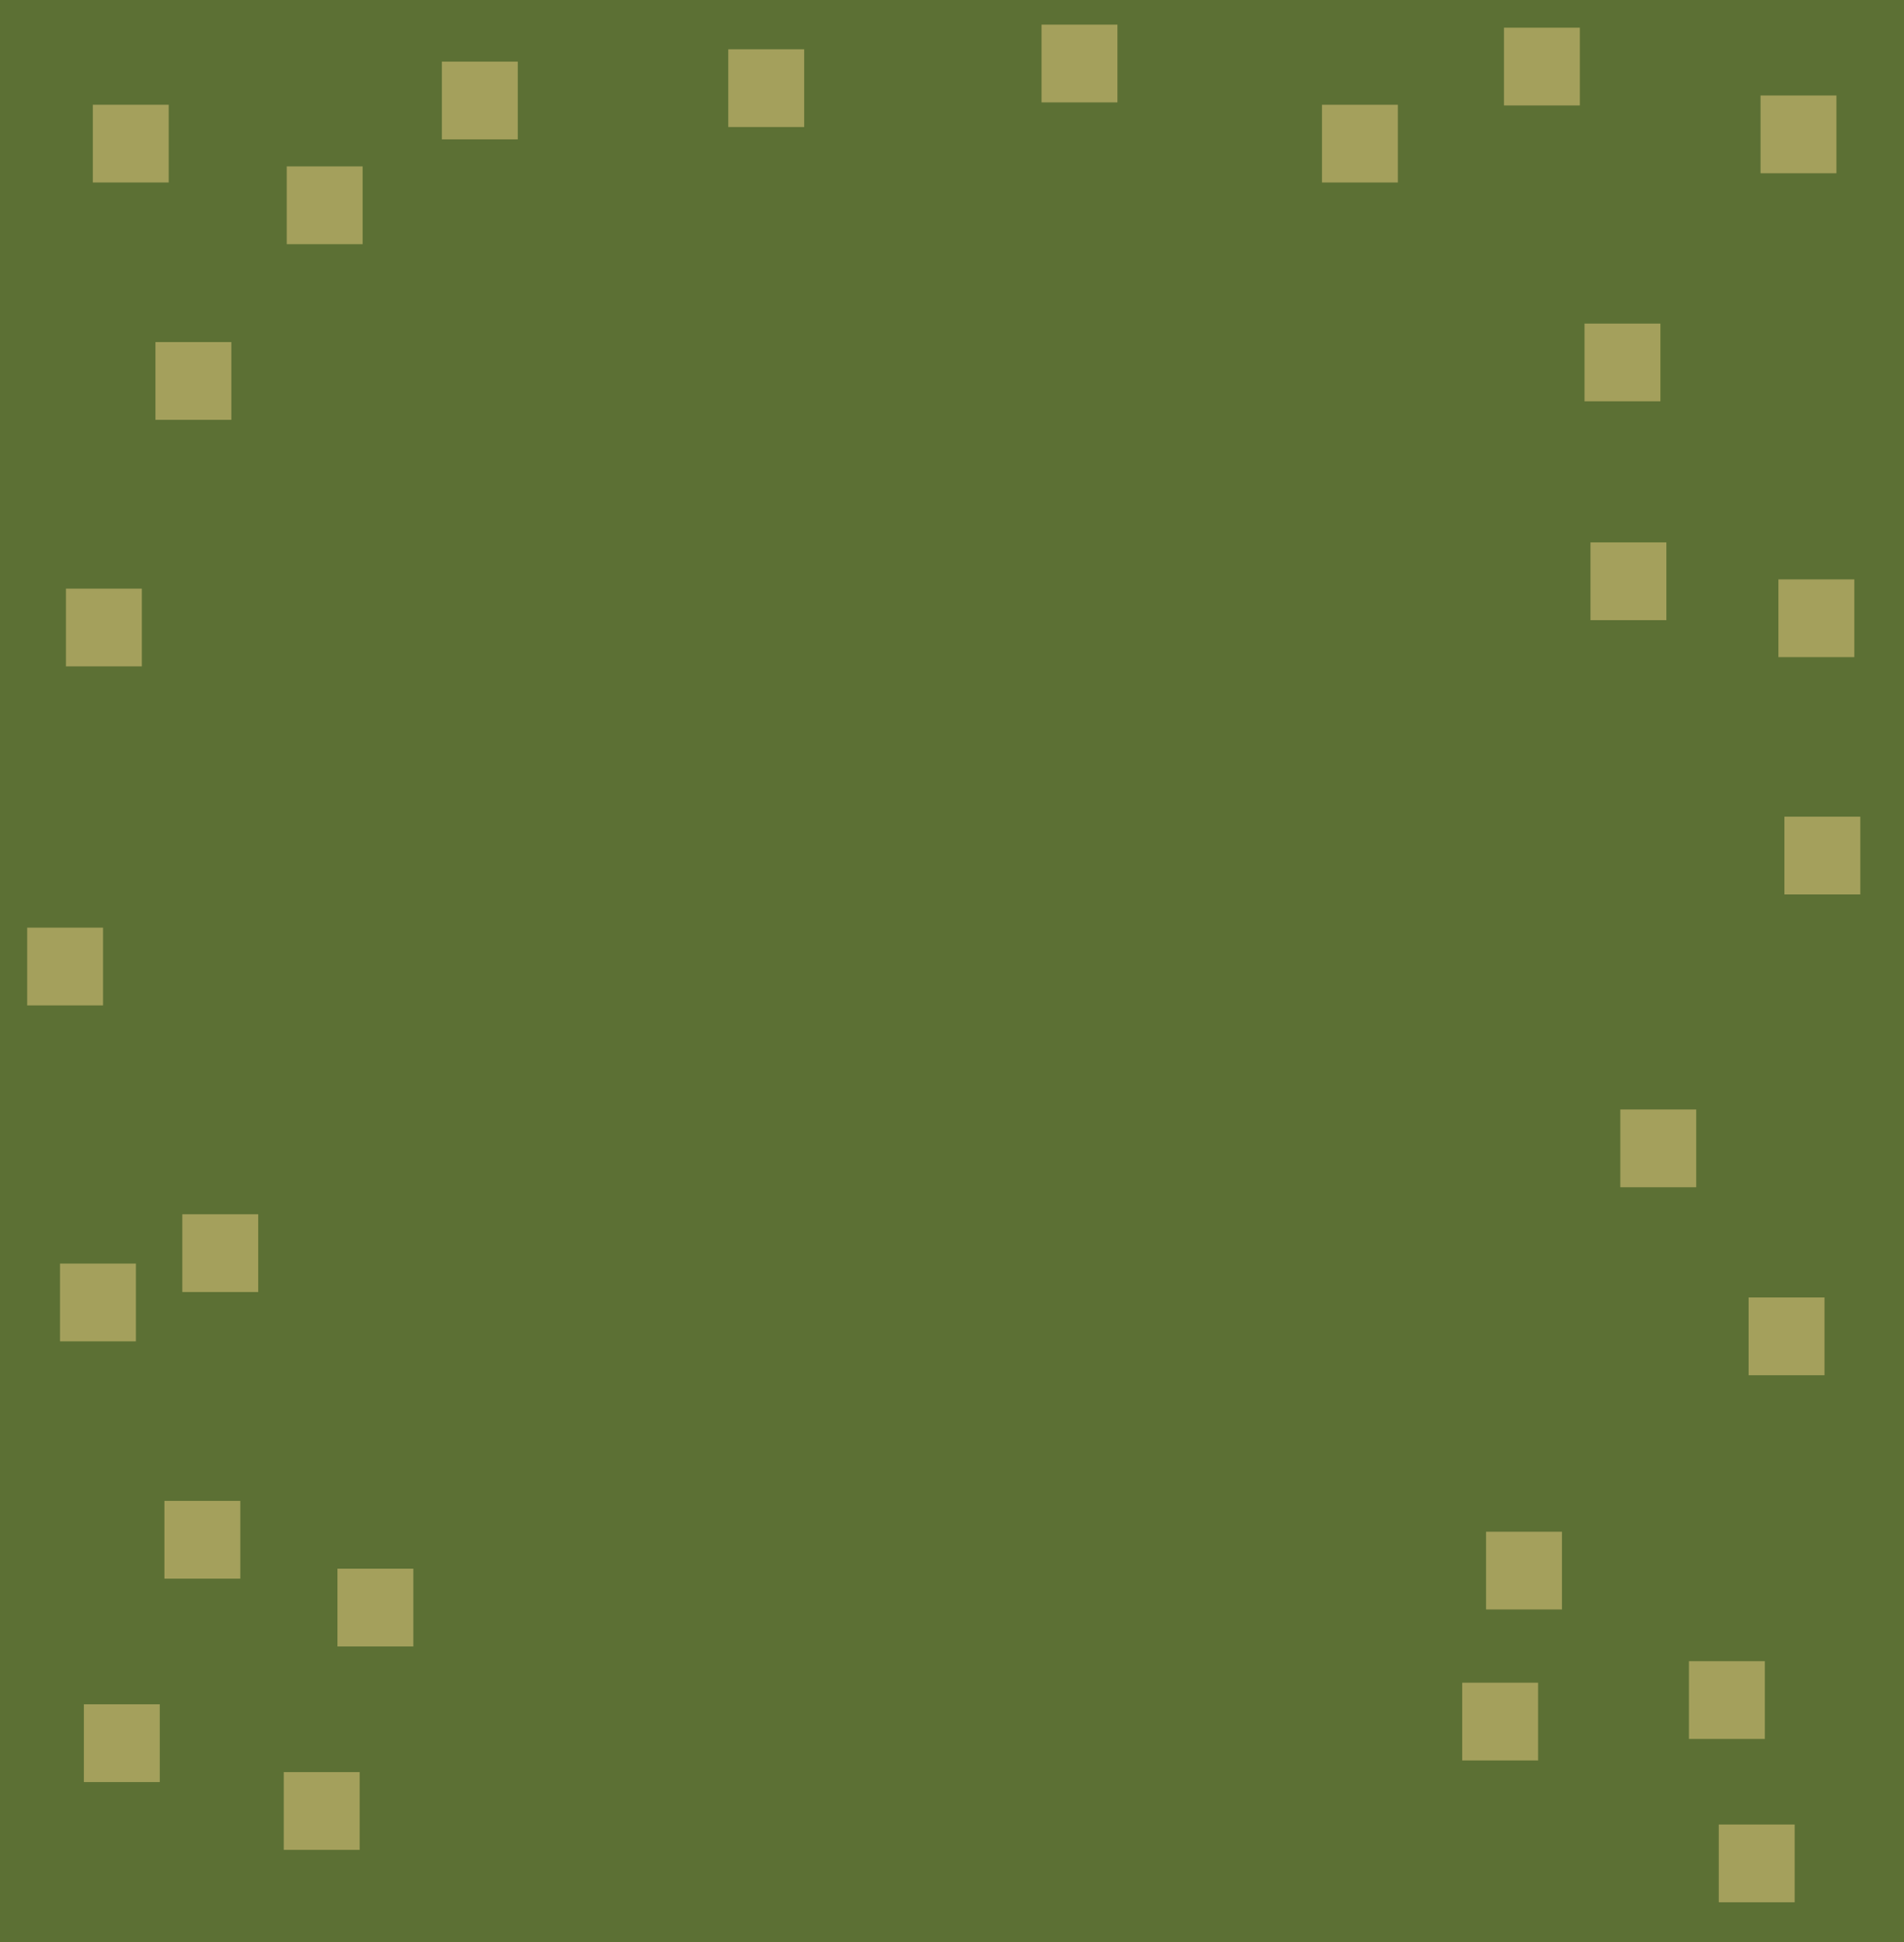 <svg xmlns="http://www.w3.org/2000/svg" xml:space="preserve" width="1101.584" height="1123.226" version="1.1" viewBox="0 0 291.461 297.187"><g display="inline"><path d="M0 0h291.461v297.187H0z" fill="#5c7034"/><path d="M279.291 198.546v11.899h-11.618v-11.899zm-9.134 55.652v11.899h-11.618v-11.899zm-31.055-19.808v11.899h-11.618V234.39zm-175.827 5.659v11.899H51.657v-11.899zM24.456 260.8v11.899H12.838V260.8zm30.598 10.376v11.899H43.436v-11.899zM25.826 16.029v11.899H14.208V16.029zm9.59 36.315v11.899H23.798V52.344zM21.715 90.073v11.899H10.097V90.073zm-.913 103.286v11.899H9.184v-11.899zm15.984 36.314v11.899H25.168v-11.899zM281.118 14.614v11.899H269.5V14.614zM241.842 4.238v11.899h-11.618V4.238zm42.016 84.42v11.899H272.24V88.658zm-29.685-39.144v11.899h-11.618V49.514zM171.055 3.767v11.899h-11.618V3.767zM79.259 9.426v11.899H67.641V9.426zm195.465 269.768v11.899h-11.618v-11.899zm-39.275-21.695v11.899h-11.618v-11.899zm24.204-87.722v11.899h-11.618v-11.899zm25.119-44.804v11.899h-11.618v-11.899zm-29.686-41.974v11.899h-11.618V82.999zM15.778 141.952v11.899H4.16v-11.899zm23.749 43.861v11.899H27.909v-11.899zM123.102 7.54v11.899h-11.618V7.54zM55.511 25.461V37.36H43.893V25.461z" fill="#a4a05c"/><path d="M213.984 16.029v11.899h-11.618V16.029z" fill="#a4a05c" display="inline"/></g></svg>